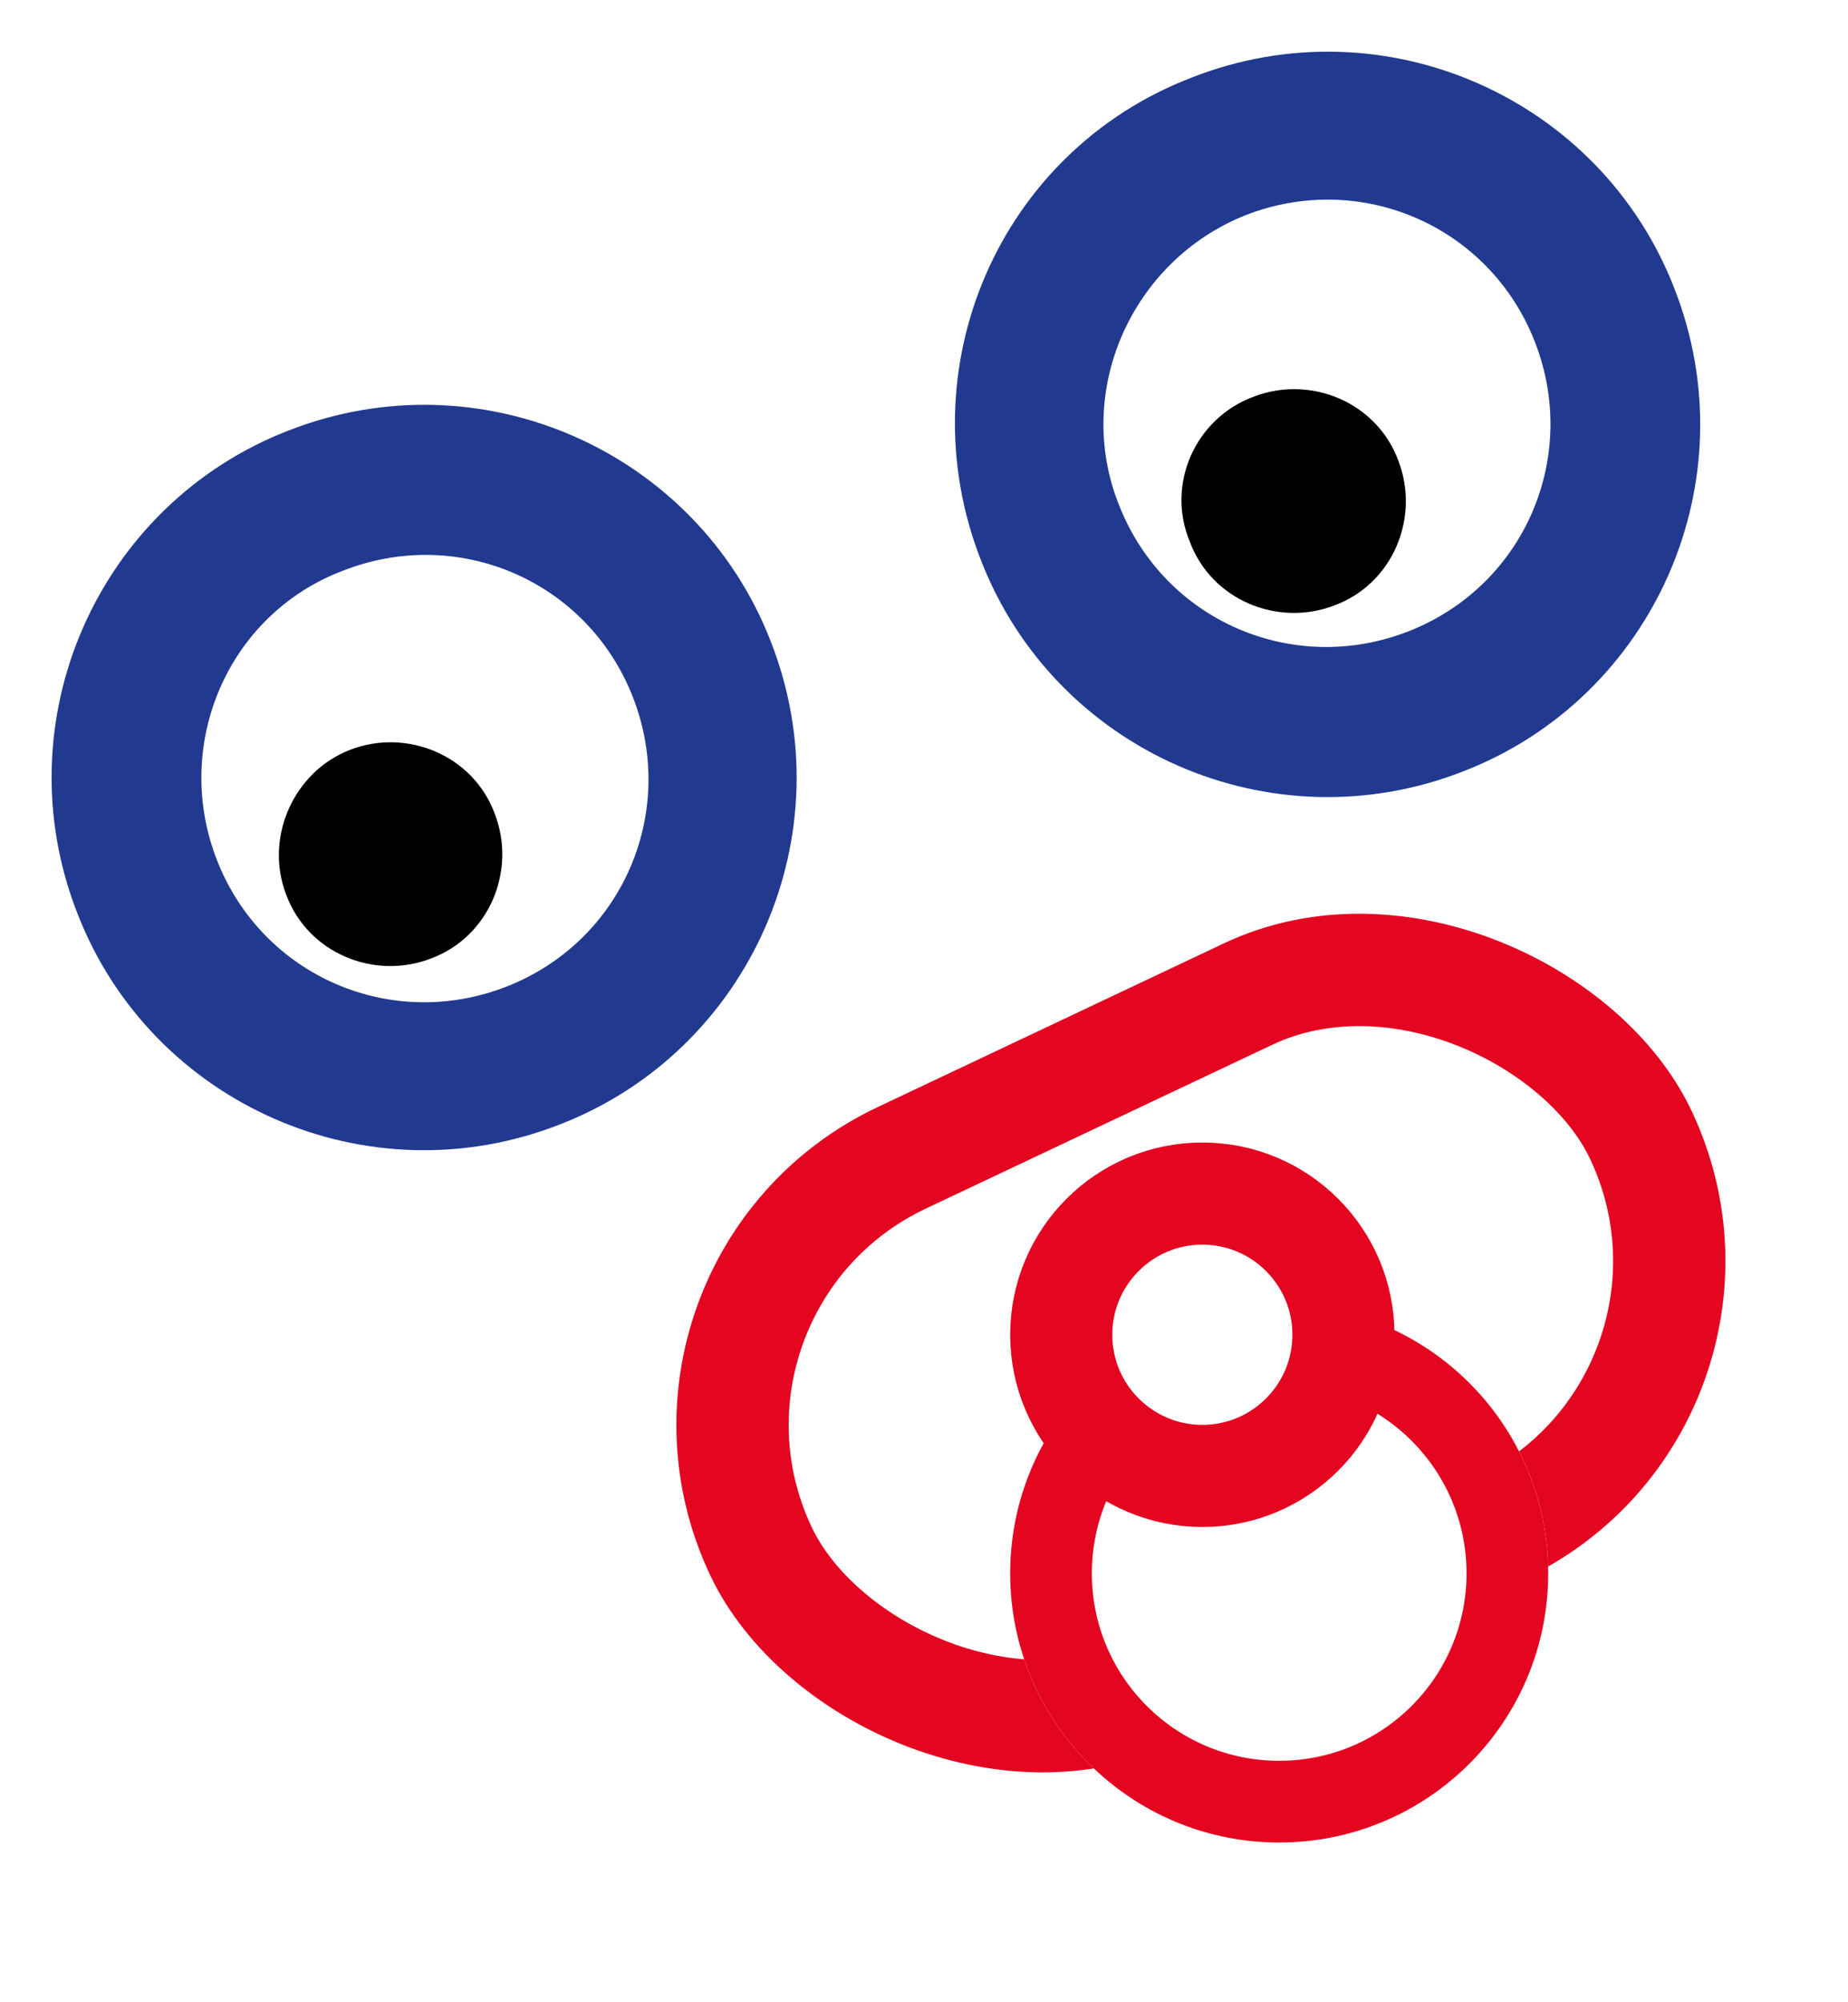 <svg width="181" height="196" fill="none" xmlns="http://www.w3.org/2000/svg"><path d="M116.699 7.601c18.857-7.41 40.027 1.957 47.283 20.605 7.411 18.858-1.957 40.027-20.604 47.283-18.858 7.411-40.028-1.957-47.284-20.604-7.411-18.858 1.774-40.056 20.605-47.284zm-7.089 41.864c4.446 11.315 17.061 16.773 28.375 12.326 11.315-4.446 16.773-17.06 12.327-28.376-4.447-11.314-17.061-16.772-28.376-12.326-11.132 4.474-16.801 17.244-12.326 28.376zM28.2 42.171c18.858-7.41 40.028 1.957 47.284 20.605 7.41 18.858-1.957 40.028-20.605 47.284-18.858 7.41-40.028-1.957-47.284-20.605C.185 70.597 9.552 49.427 28.2 42.17zm-6.934 42.074c4.447 11.315 17.061 16.773 28.376 12.326 11.314-4.446 16.773-17.06 12.326-28.375-4.446-11.315-17.061-16.773-28.376-12.327C22.305 60.133 16.82 72.93 21.266 84.245z" fill="#213A8F"/><path d="M122.783 38.836c5.552-2.146 12.056.52 14.174 6.254 2.146 5.553-.52 12.056-6.255 14.174-5.552 2.146-12.055-.52-14.174-6.254-2.328-5.58.52-12.056 6.255-14.174zm-88.499 34.57c5.552-2.146 12.056.52 14.174 6.254 2.146 5.552-.52 12.056-6.255 14.174-5.552 2.146-12.055-.52-14.174-6.254-2.145-5.553.703-12.029 6.255-14.174z" fill="#000"/><rect x="62.17" y="125.708" width="95.331" height="57.828" rx="28.914" transform="rotate(-25.299 62.17 125.708)" stroke="#E40521" stroke-width="11"/><g filter="url(#filter0_d_279_2376)"><circle cx="125.289" cy="150.026" r="26.348" fill="#fff"/><circle cx="125.289" cy="150.026" r="22.348" stroke="#E40521" stroke-width="8"/></g><path fill="#fff" d="M106.469 120.449h21.509v19.358h-21.509z"/><circle cx="117.761" cy="130.666" r="13.82" stroke="#E40521" stroke-width="10"/><defs><filter id="filter0_d_279_2376" x="83.941" y="112.678" width="82.697" height="82.697" filterUnits="userSpaceOnUse" color-interpolation-filters="sRGB"><feFlood flood-opacity="0" result="BackgroundImageFix"/><feColorMatrix in="SourceAlpha" values="0 0 0 0 0 0 0 0 0 0 0 0 0 0 0 0 0 0 127 0" result="hardAlpha"/><feOffset dy="4"/><feGaussianBlur stdDeviation="7.5"/><feComposite in2="hardAlpha" operator="out"/><feColorMatrix values="0 0 0 0 0 0 0 0 0 0 0 0 0 0 0 0 0 0 0.1 0"/><feBlend in2="BackgroundImageFix" result="effect1_dropShadow_279_2376"/><feBlend in="SourceGraphic" in2="effect1_dropShadow_279_2376" result="shape"/></filter></defs></svg>